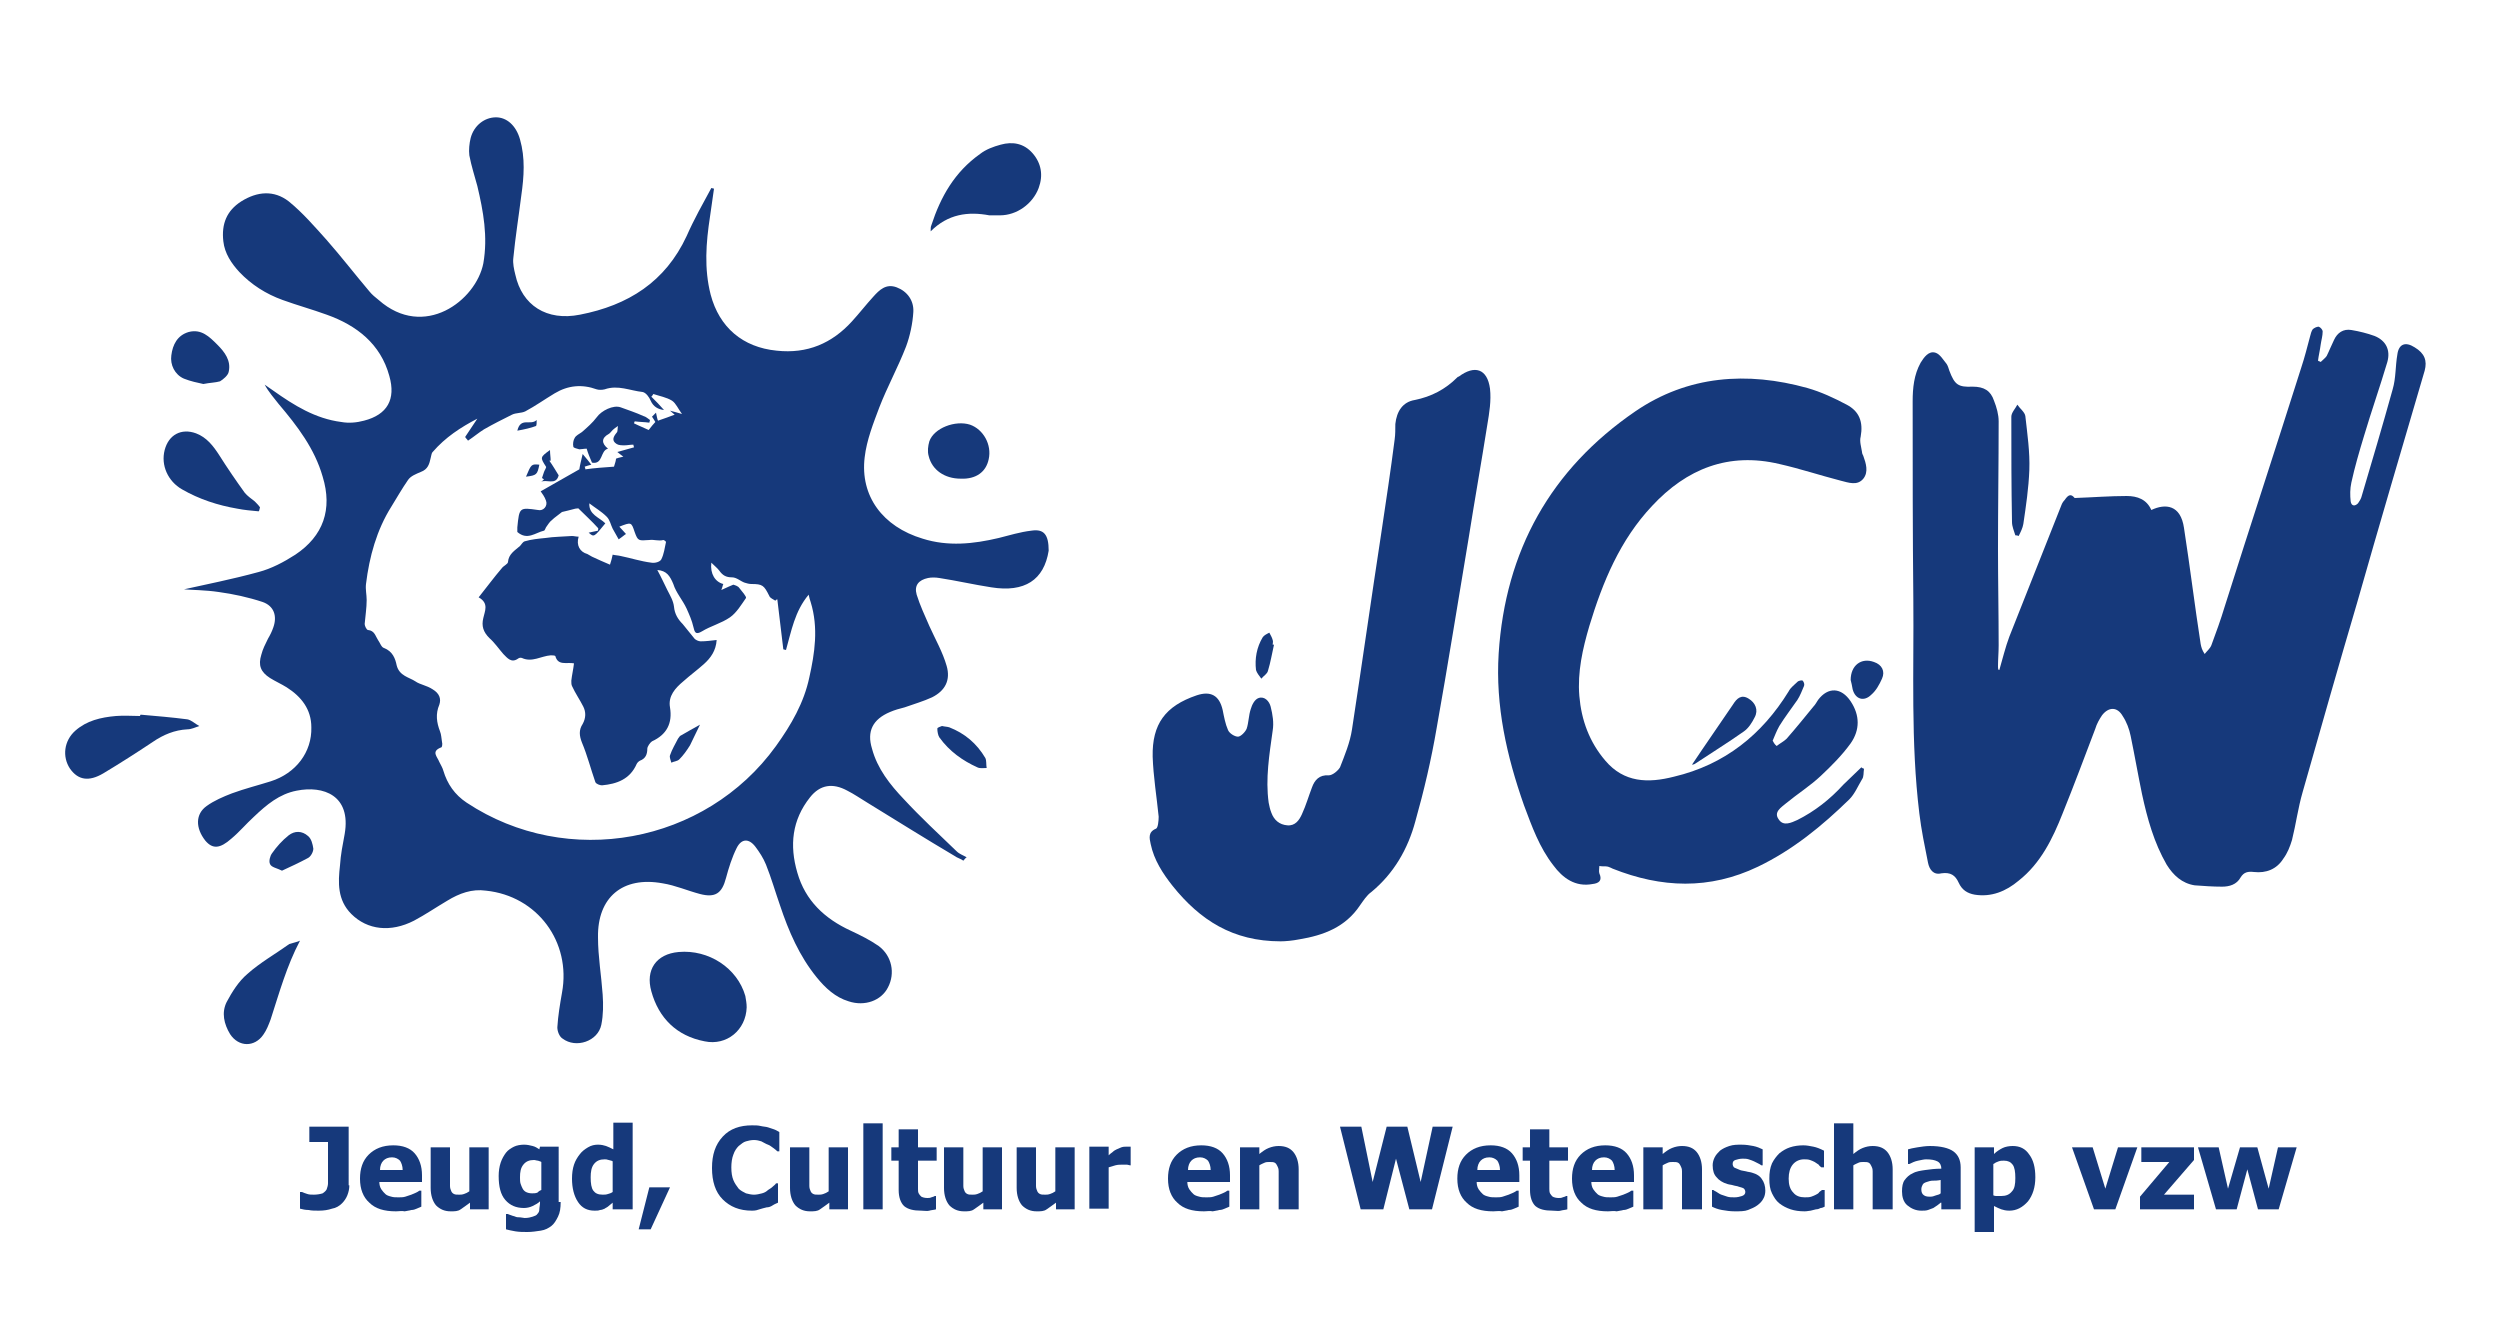 <svg version="1.1" id="logo" xmlns="http://www.w3.org/2000/svg" xmlns:xlink="http://www.w3.org/1999/xlink" x="0px" y="0px" viewBox="0 0 375 200" style="enable-background:new 0 0 375 200;" xml:space="preserve">
<style type="text/css">
	.st0{enable-background:new    ;}
	.fill-primary{fill:#16397B ;}
</style>
<g class="st0">
	<path class="fill-primary" d="M52.4,177.8c0,0.5-0.1,1-0.3,1.5c-0.2,0.5-0.5,0.9-0.8,1.2c-0.4,0.4-0.9,0.7-1.5,0.8c-0.6,0.2-1.2,0.3-2,0.3
		c-0.5,0-1.1,0-1.5-0.1c-0.5,0-0.9-0.1-1.3-0.2v-2.5h0.3c0.2,0.1,0.5,0.2,0.8,0.3s0.6,0.1,1,0.1c0.5,0,1-0.1,1.3-0.2
		c0.3-0.2,0.5-0.4,0.6-0.6c0.1-0.3,0.2-0.6,0.2-0.9c0-0.4,0-0.8,0-1.2v-5h-2.8V169h5.9V177.8z"></path>
	<path class="fill-primary" d="M59.4,181.7c-1.8,0-3.1-0.4-4-1.3c-0.9-0.8-1.4-2-1.4-3.6c0-1.5,0.4-2.7,1.3-3.6s2.1-1.4,3.7-1.4c1.4,0,2.5,0.4,3.2,1.2
		c0.7,0.8,1.1,1.9,1.1,3.3v1h-6.4c0,0.4,0.1,0.8,0.3,1.1c0.2,0.3,0.4,0.5,0.6,0.7c0.2,0.2,0.5,0.3,0.9,0.4c0.3,0.1,0.7,0.1,1.1,0.1
		c0.3,0,0.7,0,1-0.1c0.3-0.1,0.6-0.2,0.9-0.3c0.2-0.1,0.5-0.2,0.7-0.3c0.2-0.1,0.4-0.2,0.5-0.3h0.3v2.4c-0.2,0.1-0.5,0.2-0.7,0.3
		c-0.2,0.1-0.5,0.2-0.8,0.2c-0.3,0.1-0.6,0.1-1,0.2C60.3,181.6,59.9,181.7,59.4,181.7z M60.4,175.5c0-0.6-0.2-1.1-0.4-1.4
		c-0.3-0.3-0.7-0.5-1.2-0.5c-0.6,0-1,0.2-1.3,0.5c-0.3,0.3-0.5,0.8-0.5,1.4H60.4z"></path>
	<path class="fill-primary" d="M73.4,181.4h-2.9v-1c-0.5,0.4-1,0.7-1.4,1s-0.9,0.3-1.5,0.3c-0.9,0-1.6-0.3-2.2-0.9c-0.5-0.6-0.8-1.5-0.8-2.6v-6.1h2.9v4.6
		c0,0.5,0,0.9,0,1.2c0,0.3,0.1,0.6,0.2,0.8c0.1,0.2,0.2,0.3,0.4,0.4c0.2,0.1,0.4,0.1,0.8,0.1c0.2,0,0.4,0,0.7-0.1
		c0.3-0.1,0.5-0.2,0.8-0.4v-6.6h2.9V181.4z"></path>
	<path class="fill-primary" d="M84.1,180.3c0,0.9-0.1,1.6-0.4,2.2s-0.6,1.1-1,1.4c-0.4,0.3-0.9,0.6-1.6,0.7s-1.3,0.2-2,0.2c-0.6,0-1.2,0-1.8-0.1
		c-0.6-0.1-1-0.2-1.4-0.3v-2.3h0.3c0.1,0.1,0.3,0.1,0.5,0.2c0.2,0.1,0.4,0.1,0.6,0.2c0.2,0.1,0.5,0.1,0.7,0.1s0.5,0.1,0.7,0.1
		c0.5,0,0.9-0.1,1.2-0.2c0.3-0.1,0.6-0.2,0.7-0.4c0.2-0.2,0.3-0.4,0.3-0.7s0.1-0.6,0.1-1v-0.2c-0.3,0.3-0.7,0.5-1.1,0.7
		c-0.4,0.2-0.9,0.3-1.3,0.3c-1.2,0-2.1-0.4-2.8-1.2c-0.7-0.8-1-2-1-3.6c0-0.7,0.1-1.4,0.3-2c0.2-0.6,0.5-1.1,0.8-1.5
		c0.3-0.4,0.8-0.7,1.2-0.9s1-0.3,1.5-0.3c0.5,0,0.9,0.1,1.3,0.2s0.7,0.3,1,0.5l0.1-0.4h2.8V180.3z M81.2,178.5v-4.2
		c-0.1-0.1-0.3-0.1-0.5-0.2c-0.2,0-0.4-0.1-0.6-0.1c-0.7,0-1.2,0.2-1.6,0.7c-0.4,0.5-0.5,1.1-0.5,1.9c0,0.4,0,0.7,0.1,1
		c0.1,0.3,0.2,0.5,0.3,0.7c0.1,0.2,0.3,0.4,0.5,0.5c0.2,0.1,0.5,0.2,0.9,0.2c0.3,0,0.5,0,0.8-0.1C80.7,178.8,80.9,178.6,81.2,178.5z
		"></path>
	<path class="fill-primary" d="M94.8,181.4h-2.9v-1c-0.2,0.2-0.4,0.3-0.6,0.5c-0.2,0.2-0.5,0.3-0.6,0.4c-0.2,0.1-0.5,0.2-0.7,0.2
		c-0.2,0.1-0.5,0.1-0.8,0.1c-1.1,0-1.9-0.4-2.5-1.3s-0.9-2.1-0.9-3.5c0-0.8,0.1-1.5,0.3-2.1s0.5-1.1,0.9-1.6c0.3-0.4,0.7-0.7,1.2-1
		s1-0.4,1.5-0.4c0.5,0,0.9,0.1,1.2,0.2c0.3,0.1,0.7,0.3,1.1,0.5v-4h2.9V181.4z M91.9,178.8v-4.6c-0.1-0.1-0.3-0.1-0.6-0.2
		s-0.4-0.1-0.6-0.1c-0.7,0-1.2,0.2-1.6,0.7c-0.4,0.5-0.5,1.2-0.5,2c0,0.9,0.1,1.6,0.4,2c0.3,0.4,0.7,0.6,1.4,0.6
		c0.3,0,0.5,0,0.8-0.1S91.6,179,91.9,178.8z"></path>
	<path class="fill-primary" d="M100.5,178.1l-2.9,6.3h-1.8l1.6-6.3H100.5z"></path>
	<path class="fill-primary" d="M112.8,181.6c-1.9,0-3.3-0.6-4.4-1.7c-1.1-1.1-1.6-2.7-1.6-4.7c0-2,0.5-3.5,1.6-4.7c1.1-1.2,2.6-1.7,4.4-1.7
		c0.5,0,0.9,0,1.3,0.1s0.8,0.1,1.1,0.2c0.3,0.1,0.6,0.2,0.9,0.3c0.3,0.1,0.6,0.3,0.8,0.4v2.9h-0.3c-0.1-0.1-0.3-0.3-0.6-0.5
		s-0.5-0.4-0.8-0.5s-0.6-0.3-1-0.5c-0.3-0.1-0.7-0.2-1.1-0.2c-0.4,0-0.9,0.1-1.2,0.2c-0.4,0.1-0.7,0.4-1.1,0.7
		c-0.3,0.3-0.6,0.7-0.8,1.3c-0.2,0.5-0.3,1.2-0.3,1.9c0,0.8,0.1,1.4,0.3,1.9c0.2,0.5,0.5,0.9,0.8,1.3c0.3,0.3,0.7,0.5,1.1,0.7
		c0.4,0.1,0.8,0.2,1.2,0.2c0.4,0,0.8-0.1,1.2-0.2s0.7-0.3,0.9-0.5c0.3-0.2,0.5-0.3,0.7-0.5s0.4-0.3,0.5-0.5h0.3v2.9
		c-0.2,0.1-0.5,0.2-0.8,0.4s-0.6,0.3-0.9,0.3c-0.4,0.1-0.8,0.2-1.1,0.3S113.4,181.6,112.8,181.6z"></path>
	<path class="fill-primary" d="M127.3,181.4h-2.9v-1c-0.5,0.4-1,0.7-1.4,1s-0.9,0.3-1.5,0.3c-0.9,0-1.6-0.3-2.2-0.9c-0.5-0.6-0.8-1.5-0.8-2.6v-6.1h2.9
		v4.6c0,0.5,0,0.9,0,1.2c0,0.3,0.1,0.6,0.2,0.8c0.1,0.2,0.2,0.3,0.4,0.4c0.2,0.1,0.4,0.1,0.8,0.1c0.2,0,0.4,0,0.7-0.1
		c0.3-0.1,0.5-0.2,0.8-0.4v-6.6h2.9V181.4z"></path>
	<path class="fill-primary" d="M132.4,181.4h-2.9v-12.9h2.9V181.4z"></path>
	<path class="fill-primary" d="M138.2,181.6c-1.2,0-2-0.2-2.6-0.7c-0.5-0.5-0.8-1.3-0.8-2.4v-4.4h-1.1v-2h1.1v-2.7h2.9v2.7h2.8v2h-2.8v3.3
		c0,0.3,0,0.6,0,0.9s0,0.5,0.1,0.7c0.1,0.2,0.2,0.3,0.4,0.5c0.2,0.1,0.5,0.2,0.9,0.2c0.2,0,0.4,0,0.6-0.1c0.3-0.1,0.4-0.1,0.5-0.2
		h0.2v2c-0.3,0.1-0.7,0.1-1,0.2S138.7,181.6,138.2,181.6z"></path>
	<path class="fill-primary" d="M150.4,181.4h-2.9v-1c-0.5,0.4-1,0.7-1.4,1s-0.9,0.3-1.5,0.3c-0.9,0-1.6-0.3-2.2-0.9c-0.5-0.6-0.8-1.5-0.8-2.6v-6.1h2.9
		v4.6c0,0.5,0,0.9,0,1.2c0,0.3,0.1,0.6,0.2,0.8c0.1,0.2,0.2,0.3,0.4,0.4c0.2,0.1,0.4,0.1,0.8,0.1c0.2,0,0.4,0,0.7-0.1
		c0.3-0.1,0.5-0.2,0.8-0.4v-6.6h2.9V181.4z"></path>
	<path class="fill-primary" d="M161.3,181.4h-2.9v-1c-0.5,0.4-1,0.7-1.4,1s-0.9,0.3-1.5,0.3c-0.9,0-1.6-0.3-2.2-0.9c-0.5-0.6-0.8-1.5-0.8-2.6v-6.1h2.9
		v4.6c0,0.5,0,0.9,0,1.2c0,0.3,0.1,0.6,0.2,0.8c0.1,0.2,0.2,0.3,0.4,0.4c0.2,0.1,0.4,0.1,0.8,0.1c0.2,0,0.4,0,0.7-0.1
		c0.3-0.1,0.5-0.2,0.8-0.4v-6.6h2.9V181.4z"></path>
	<path class="fill-primary" d="M169.7,174.8h-0.2c-0.1,0-0.3-0.1-0.5-0.1s-0.4,0-0.7,0c-0.3,0-0.6,0-1,0.1c-0.3,0.1-0.7,0.2-1,0.3v6.2h-2.9v-9.3h2.9v1.3
		c0.1-0.1,0.3-0.3,0.6-0.5c0.2-0.2,0.4-0.3,0.6-0.4c0.2-0.1,0.5-0.2,0.7-0.3c0.3-0.1,0.5-0.1,0.8-0.1c0.1,0,0.2,0,0.3,0s0.2,0,0.3,0
		V174.8z"></path>
	<path class="fill-primary" d="M180.6,181.7c-1.8,0-3.1-0.4-4-1.3c-0.9-0.8-1.4-2-1.4-3.6c0-1.5,0.4-2.7,1.3-3.6s2.1-1.4,3.7-1.4c1.4,0,2.5,0.4,3.2,1.2
		c0.7,0.8,1.1,1.9,1.1,3.3v1h-6.4c0,0.4,0.1,0.8,0.3,1.1c0.2,0.3,0.4,0.5,0.6,0.7c0.2,0.2,0.5,0.3,0.9,0.4c0.3,0.1,0.7,0.1,1.1,0.1
		c0.3,0,0.7,0,1-0.1c0.3-0.1,0.6-0.2,0.9-0.3c0.2-0.1,0.5-0.2,0.7-0.3c0.2-0.1,0.4-0.2,0.5-0.3h0.3v2.4c-0.2,0.1-0.5,0.2-0.7,0.3
		c-0.2,0.1-0.5,0.2-0.8,0.2c-0.3,0.1-0.6,0.1-1,0.2C181.5,181.6,181.1,181.7,180.6,181.7z M181.6,175.5c0-0.6-0.2-1.1-0.4-1.4
		c-0.3-0.3-0.7-0.5-1.2-0.5c-0.6,0-1,0.2-1.3,0.5c-0.3,0.3-0.5,0.8-0.5,1.4H181.6z"></path>
	<path class="fill-primary" d="M194.7,181.4h-2.9v-4.6c0-0.4,0-0.8,0-1.1c0-0.4-0.1-0.6-0.2-0.8c-0.1-0.2-0.2-0.4-0.4-0.5c-0.2-0.1-0.4-0.1-0.8-0.1
		c-0.2,0-0.5,0-0.7,0.1c-0.2,0.1-0.5,0.2-0.8,0.4v6.6h-2.9v-9.3h2.9v1c0.5-0.4,0.9-0.7,1.4-0.9c0.5-0.2,1-0.3,1.5-0.3
		c1,0,1.7,0.3,2.2,0.9s0.8,1.5,0.8,2.6V181.4z"></path>
	<path class="fill-primary" d="M217.9,169l-3.1,12.4h-3.4l-2-7.6l-1.9,7.6h-3.4l-3.1-12.4h3.2l1.7,8.3l2.1-8.3h3.1l2,8.3l1.8-8.3H217.9z"></path>
	<path class="fill-primary" d="M224,181.7c-1.8,0-3.1-0.4-4-1.3c-0.9-0.8-1.4-2-1.4-3.6c0-1.5,0.4-2.7,1.3-3.6c0.9-0.9,2.1-1.4,3.7-1.4
		c1.4,0,2.5,0.4,3.2,1.2c0.7,0.8,1.1,1.9,1.1,3.3v1h-6.4c0,0.4,0.1,0.8,0.3,1.1c0.2,0.3,0.4,0.5,0.6,0.7c0.2,0.2,0.5,0.3,0.9,0.4
		c0.3,0.1,0.7,0.1,1.1,0.1c0.3,0,0.7,0,1-0.1c0.3-0.1,0.6-0.2,0.9-0.3c0.2-0.1,0.5-0.2,0.7-0.3c0.2-0.1,0.4-0.2,0.5-0.3h0.3v2.4
		c-0.2,0.1-0.5,0.2-0.7,0.3c-0.2,0.1-0.5,0.2-0.8,0.2c-0.3,0.1-0.6,0.1-1,0.2C224.9,181.6,224.5,181.7,224,181.7z M225,175.5
		c0-0.6-0.2-1.1-0.4-1.4c-0.3-0.3-0.7-0.5-1.2-0.5c-0.6,0-1,0.2-1.3,0.5c-0.3,0.3-0.5,0.8-0.5,1.4H225z"></path>
	<path class="fill-primary" d="M232.9,181.6c-1.2,0-2-0.2-2.6-0.7c-0.5-0.5-0.8-1.3-0.8-2.4v-4.4h-1.1v-2h1.1v-2.7h2.9v2.7h2.8v2h-2.8v3.3
		c0,0.3,0,0.6,0,0.9c0,0.2,0,0.5,0.1,0.7c0.1,0.2,0.2,0.3,0.4,0.5c0.2,0.1,0.5,0.2,0.9,0.2c0.2,0,0.4,0,0.6-0.1
		c0.3-0.1,0.4-0.1,0.5-0.2h0.2v2c-0.3,0.1-0.7,0.1-1,0.2S233.4,181.6,232.9,181.6z"></path>
	<path class="fill-primary" d="M241.2,181.7c-1.8,0-3.1-0.4-4-1.3c-0.9-0.8-1.4-2-1.4-3.6c0-1.5,0.4-2.7,1.3-3.6s2.1-1.4,3.7-1.4c1.4,0,2.5,0.4,3.2,1.2
		c0.7,0.8,1.1,1.9,1.1,3.3v1h-6.4c0,0.4,0.1,0.8,0.3,1.1c0.2,0.3,0.4,0.5,0.6,0.7c0.2,0.2,0.5,0.3,0.9,0.4c0.3,0.1,0.7,0.1,1.1,0.1
		c0.3,0,0.7,0,1-0.1c0.3-0.1,0.6-0.2,0.9-0.3c0.2-0.1,0.5-0.2,0.7-0.3c0.2-0.1,0.4-0.2,0.5-0.3h0.3v2.4c-0.2,0.1-0.5,0.2-0.7,0.3
		c-0.2,0.1-0.5,0.2-0.8,0.2c-0.3,0.1-0.6,0.1-1,0.2C242.1,181.6,241.7,181.7,241.2,181.7z M242.2,175.5c0-0.6-0.2-1.1-0.4-1.4
		c-0.3-0.3-0.7-0.5-1.2-0.5c-0.6,0-1,0.2-1.3,0.5c-0.3,0.3-0.5,0.8-0.5,1.4H242.2z"></path>
	<path class="fill-primary" d="M255.2,181.4h-2.9v-4.6c0-0.4,0-0.8,0-1.1c0-0.4-0.1-0.6-0.2-0.8c-0.1-0.2-0.2-0.4-0.4-0.5c-0.2-0.1-0.4-0.1-0.8-0.1
		c-0.2,0-0.5,0-0.7,0.1c-0.2,0.1-0.5,0.2-0.8,0.4v6.6h-2.9v-9.3h2.9v1c0.5-0.4,0.9-0.7,1.4-0.9c0.5-0.2,1-0.3,1.5-0.3
		c1,0,1.7,0.3,2.2,0.9c0.5,0.6,0.8,1.5,0.8,2.6V181.4z"></path>
	<path class="fill-primary" d="M260.2,181.7c-0.7,0-1.3-0.1-1.9-0.2s-1.1-0.3-1.5-0.5v-2.5h0.2c0.1,0.1,0.3,0.2,0.5,0.3c0.2,0.1,0.4,0.3,0.7,0.4
		c0.3,0.1,0.6,0.2,0.9,0.3c0.3,0.1,0.7,0.1,1.1,0.1c0.4,0,0.8-0.1,1.1-0.2s0.5-0.3,0.5-0.6c0-0.2-0.1-0.4-0.2-0.5s-0.4-0.2-0.8-0.3
		c-0.2-0.1-0.5-0.1-0.8-0.2s-0.6-0.1-0.9-0.2c-0.7-0.2-1.3-0.6-1.6-1c-0.4-0.4-0.6-1-0.6-1.8c0-0.4,0.1-0.8,0.3-1.2
		c0.2-0.4,0.5-0.7,0.8-1c0.4-0.3,0.8-0.5,1.4-0.7s1.2-0.2,1.8-0.2c0.7,0,1.3,0.1,1.8,0.2s1,0.3,1.4,0.5v2.4h-0.2
		c-0.1-0.1-0.3-0.2-0.5-0.3s-0.4-0.2-0.6-0.3c-0.2-0.1-0.5-0.2-0.8-0.3c-0.3-0.1-0.6-0.1-0.9-0.1c-0.4,0-0.8,0.1-1.1,0.2
		s-0.4,0.3-0.4,0.6c0,0.2,0.1,0.4,0.2,0.5c0.1,0.1,0.5,0.2,0.9,0.4c0.2,0.1,0.5,0.1,0.9,0.2c0.3,0.1,0.6,0.1,0.9,0.2
		c0.7,0.2,1.2,0.5,1.5,1c0.3,0.4,0.5,1,0.5,1.7c0,0.4-0.1,0.9-0.3,1.2c-0.2,0.4-0.5,0.7-0.9,1c-0.4,0.3-0.9,0.5-1.4,0.7
		S261,181.7,260.2,181.7z"></path>
	<path class="fill-primary" d="M270.7,181.7c-0.8,0-1.5-0.1-2.1-0.3c-0.6-0.2-1.2-0.5-1.7-0.9c-0.5-0.4-0.8-0.9-1.1-1.5s-0.4-1.3-0.4-2.2
		c0-0.9,0.1-1.6,0.4-2.3c0.3-0.6,0.7-1.1,1.1-1.5c0.5-0.4,1-0.7,1.6-0.9c0.6-0.2,1.3-0.3,2-0.3c0.5,0,1,0.1,1.5,0.2s1,0.3,1.6,0.6
		v2.5h-0.4c-0.1-0.1-0.3-0.2-0.4-0.4c-0.2-0.1-0.4-0.3-0.6-0.4c-0.2-0.1-0.4-0.2-0.7-0.3s-0.6-0.1-0.9-0.1c-0.7,0-1.3,0.3-1.7,0.8
		c-0.4,0.5-0.6,1.2-0.6,2.1c0,0.9,0.2,1.6,0.7,2.1c0.4,0.5,1,0.7,1.7,0.7c0.4,0,0.7,0,1-0.1c0.3-0.1,0.5-0.2,0.7-0.3
		c0.2-0.1,0.4-0.2,0.5-0.4c0.1-0.1,0.3-0.2,0.4-0.3h0.4v2.5c-0.2,0.1-0.4,0.2-0.6,0.2c-0.2,0.1-0.4,0.2-0.7,0.2
		c-0.3,0.1-0.5,0.1-0.8,0.2C271.4,181.6,271.1,181.7,270.7,181.7z"></path>
	<path class="fill-primary" d="M283.8,181.4h-2.9v-4.6c0-0.4,0-0.8,0-1.1c0-0.4-0.1-0.6-0.2-0.8c-0.1-0.2-0.2-0.4-0.4-0.5c-0.2-0.1-0.4-0.1-0.8-0.1
		c-0.2,0-0.5,0-0.7,0.1c-0.2,0.1-0.5,0.2-0.8,0.4v6.6h-2.9v-12.9h2.9v4.6c0.5-0.4,0.9-0.7,1.4-0.9c0.5-0.2,1-0.3,1.5-0.3
		c1,0,1.7,0.3,2.2,0.9s0.8,1.5,0.8,2.6V181.4z"></path>
	<path class="fill-primary" d="M291.1,180.4c-0.2,0.2-0.4,0.3-0.5,0.4c-0.2,0.1-0.4,0.3-0.6,0.4c-0.3,0.1-0.5,0.2-0.8,0.3s-0.6,0.1-1,0.1
		c-0.8,0-1.5-0.3-2.1-0.8s-0.8-1.3-0.8-2.1c0-0.7,0.1-1.3,0.4-1.7s0.7-0.8,1.2-1c0.5-0.3,1.2-0.4,1.9-0.5s1.5-0.2,2.4-0.2v0
		c0-0.5-0.2-0.9-0.6-1.1c-0.4-0.2-0.9-0.3-1.7-0.3c-0.3,0-0.7,0.1-1.2,0.2c-0.5,0.1-0.9,0.3-1.3,0.5h-0.2v-2.2
		c0.3-0.1,0.8-0.2,1.4-0.3s1.3-0.2,1.9-0.2c1.6,0,2.8,0.3,3.5,0.8c0.7,0.5,1.1,1.3,1.1,2.4v6.3h-2.9V180.4z M291.1,179V177
		c-0.5,0.1-0.9,0.1-1.2,0.1c-0.3,0-0.6,0.1-0.9,0.2c-0.3,0.1-0.5,0.2-0.6,0.4c-0.1,0.2-0.2,0.4-0.2,0.7c0,0.4,0.1,0.7,0.4,0.9
		s0.6,0.2,1,0.2c0.3,0,0.5-0.1,0.8-0.2S290.9,179.2,291.1,179z"></path>
	<path class="fill-primary" d="M305.3,176.6c0,1.5-0.4,2.7-1.1,3.6c-0.8,0.9-1.7,1.4-2.8,1.4c-0.5,0-0.9-0.1-1.2-0.2c-0.3-0.1-0.7-0.3-1.1-0.5v3.9h-2.9
		v-12.7h2.9v1c0.4-0.4,0.9-0.7,1.3-0.9c0.4-0.2,1-0.3,1.5-0.3c1.1,0,1.9,0.4,2.5,1.3C305,174,305.3,175.1,305.3,176.6z M302.3,176.7
		c0-0.9-0.1-1.6-0.4-2s-0.7-0.6-1.3-0.6c-0.3,0-0.5,0-0.8,0.1c-0.3,0.1-0.5,0.2-0.8,0.4v4.7c0.2,0.1,0.3,0.1,0.5,0.1s0.4,0,0.7,0
		c0.7,0,1.2-0.2,1.6-0.7C302.2,178.3,302.3,177.6,302.3,176.7z"></path>
	<path class="fill-primary" d="M320.6,172.1l-3.3,9.3h-3.2l-3.3-9.3h3.1l1.9,6.2l1.9-6.2H320.6z"></path>
	<path class="fill-primary" d="M329.1,181.4H321v-1.9l4.4-5.2h-4.2v-2.2h7.9v1.9l-4.5,5.2h4.5V181.4z"></path>
	<path class="fill-primary" d="M344.5,172.1l-2.7,9.3h-3.1l-1.6-6l-1.6,6h-3.1l-2.7-9.3h3.1l1.4,6.2l1.8-6.2h2.6l1.7,6.2l1.4-6.2H344.5z"></path>
</g>
<g>
	<path class="fill-primary" d="M299.9,100.5c0.5-1.7,0.9-3.4,1.5-5c2.6-6.6,5.2-13.1,7.8-19.7c0.1-0.3,0.3-0.6,0.5-0.8c0.6-0.9,1-0.9,1.5-0.3
		c2.8-0.1,5.3-0.3,7.8-0.3c1.6,0,3,0.5,3.7,2.1c2.1-1,4.4-0.8,4.9,2.7c0.9,5.8,1.6,11.6,2.5,17.4c0.1,0.5,0.2,0.9,0.6,1.5
		c0.3-0.4,0.8-0.8,1-1.3c0.7-1.9,1.4-3.8,2-5.8c3.8-12,7.7-23.9,11.5-35.9c0.5-1.5,0.9-3.1,1.3-4.6c0.1-0.4,0.2-0.8,0.4-1.1
		c0.2-0.2,0.6-0.4,0.9-0.4c0.3,0.1,0.6,0.5,0.6,0.7c0,0.7-0.2,1.3-0.3,2c-0.1,0.8-0.3,1.6-0.4,2.4c0.1,0.1,0.3,0.1,0.4,0.2
		c0.3-0.3,0.7-0.6,0.9-0.9c0.4-0.8,0.7-1.6,1.1-2.4c0.5-1.1,1.4-1.7,2.6-1.5s2.4,0.5,3.5,0.9c1.7,0.7,2.4,2.1,1.9,3.9
		c-1.1,3.7-2.4,7.4-3.5,11.1c-0.7,2.3-1.4,4.7-1.9,7c-0.2,0.9-0.2,1.9-0.1,2.8c0.1,0.7,0.6,0.8,1.1,0.3c0.2-0.3,0.4-0.6,0.5-0.9
		c1.6-5.4,3.2-10.8,4.7-16.2c0.5-1.7,0.4-3.5,0.7-5.2c0.2-1.6,1.2-2,2.6-1.1c1.5,0.9,1.9,2,1.5,3.5c-3.4,11.6-6.8,23.1-10.1,34.7
		c-2.8,9.5-5.5,19-8.2,28.5c-0.7,2.4-1,4.8-1.6,7.2c-0.3,1-0.7,2-1.3,2.8c-1,1.6-2.6,2.2-4.4,2c-0.9-0.1-1.5,0-2,0.8
		c-0.6,1.1-1.7,1.4-2.8,1.4c-1.4,0-2.7-0.1-4.1-0.2c-1.9-0.3-3.2-1.5-4.2-3.1c-1.9-3.3-2.9-6.9-3.7-10.6c-0.6-2.9-1.1-5.8-1.7-8.7
		c-0.2-1-0.6-2.1-1.2-3c-0.8-1.4-2.1-1.4-3.1-0.1c-0.4,0.6-0.8,1.3-1,2c-1.6,4.2-3.2,8.5-4.9,12.7c-1.5,3.8-3.3,7.5-6.6,10.1
		c-1.9,1.6-4.1,2.5-6.6,2.1c-1.1-0.2-1.9-0.7-2.4-1.8c-0.5-1.1-1.2-1.6-2.6-1.4c-1.2,0.3-1.8-0.6-2-1.6c-0.5-2.5-1-4.9-1.3-7.4
		c-1.3-10.7-0.8-21.4-0.9-32.1c-0.1-9.9-0.1-19.8-0.1-29.7c0-2,0.2-4,1.2-5.8c0.5-0.8,1.2-1.8,2.2-1.5c0.7,0.2,1.2,1.1,1.7,1.7
		c0.2,0.3,0.3,0.7,0.4,1c0.8,2.1,1.3,2.5,3.5,2.4c1.7,0,2.7,0.6,3.2,2.1c0.4,1,0.7,2.1,0.7,3.1c0,6.4-0.1,12.7-0.1,19.1
		c0,4.8,0.1,9.7,0.1,14.5c0,1.1-0.1,2.1-0.1,3.2C299.7,100.5,299.8,100.5,299.9,100.5z"></path>
	<path class="fill-primary" d="M266.5,111.9c0.5-0.4,1.1-0.7,1.5-1.1c1.4-1.6,2.7-3.2,4-4.8c0.3-0.3,0.5-0.7,0.7-1c1.5-2,3.5-1.9,4.9,0.2s1.4,4.3,0,6.3
		c-1.3,1.8-2.9,3.4-4.5,4.9s-3.5,2.7-5.2,4.1c-0.7,0.6-1.9,1.3-1.1,2.4c0.7,1.1,1.9,0.5,2.8,0.1c2.6-1.3,4.9-3.1,6.9-5.3
		c0.9-0.9,1.8-1.7,2.7-2.6c0.1,0.1,0.3,0.2,0.4,0.2c-0.1,0.6,0,1.2-0.3,1.6c-0.6,1-1.1,2.2-1.9,3c-4.1,4-8.5,7.6-13.7,10.1
		c-7.3,3.5-14.5,3.2-21.8,0.3c-0.2-0.1-0.4-0.2-0.7-0.3c-0.4-0.1-0.8,0-1.3-0.1c0,0.4-0.1,0.8,0,1.1c0.5,1.1-0.1,1.5-1,1.6
		c-2.6,0.5-4.5-0.9-5.9-2.8c-2.1-2.7-3.2-5.8-4.4-9c-2.6-7.4-4.3-14.9-3.8-22.8c1-15.4,7.8-27.6,20.5-36.3c7.9-5.4,16.8-6,25.8-3.5
		c2.1,0.6,4,1.5,5.9,2.5s2.5,2.6,2.1,4.8c-0.2,0.7,0.1,1.6,0.2,2.3c0,0.2,0.1,0.4,0.2,0.6c0.4,1.1,0.8,2.4,0,3.4
		c-0.9,1.1-2.2,0.6-3.4,0.3c-3.1-0.8-6.1-1.8-9.2-2.5c-7.6-1.8-13.9,0.7-19.1,6.3c-4.8,5.1-7.4,11.4-9.4,18c-1,3.4-1.8,6.9-1.5,10.5
		s1.5,6.9,3.9,9.7c2.8,3.3,6.4,3.4,10.3,2.4c7.6-1.8,13.2-6.3,17.2-12.8c0.3-0.6,0.9-1,1.4-1.5c0.2-0.1,0.6-0.2,0.7-0.1
		c0.2,0.2,0.3,0.6,0.2,0.8c-0.3,0.7-0.6,1.5-1,2.1c-0.9,1.3-1.9,2.6-2.7,3.9c-0.4,0.7-0.7,1.5-1,2.2
		C266.2,111.7,266.4,111.8,266.5,111.9z"></path>
	<path class="fill-primary" d="M192.1,141.2c-7.2,0-12.1-3.2-16.2-8.3c-1.5-1.9-2.8-3.9-3.3-6.3c-0.2-0.9-0.4-1.8,0.8-2.3c0.3-0.1,0.4-1.2,0.4-1.8
		c-0.3-3-0.8-6-0.9-9c-0.1-4.9,1.9-7.6,6.6-9.2c2.1-0.7,3.4,0,3.9,2.2c0.2,1,0.4,2.1,0.8,3c0.2,0.5,1,1,1.5,1c0.4,0,1.1-0.7,1.3-1.2
		c0.3-0.9,0.3-2,0.6-2.9c0.2-0.7,0.6-1.5,1.2-1.7c0.9-0.3,1.6,0.5,1.8,1.3c0.3,1.2,0.5,2.4,0.3,3.6c-0.5,3.6-1.1,7.2-0.6,10.8
		c0.1,0.5,0.2,1,0.4,1.5c0.4,1.1,1.2,1.8,2.4,1.9s1.8-0.8,2.2-1.7c0.6-1.3,1-2.7,1.5-4c0.4-1.1,1.1-1.9,2.5-1.8
		c0.6,0,1.4-0.7,1.7-1.2c0.7-1.8,1.5-3.7,1.8-5.7c1.5-9.8,2.9-19.7,4.4-29.5c0.7-4.7,1.4-9.3,2-14c0.1-0.7,0.1-1.5,0.1-2.3
		c0.2-1.9,1.1-3.3,2.9-3.6c2.5-0.5,4.6-1.6,6.4-3.4c0.1-0.1,0.1-0.1,0.2-0.1c2.4-1.8,4.3-1.2,4.7,1.8c0.2,1.8-0.1,3.6-0.4,5.4
		c-0.9,5.7-1.9,11.3-2.8,17c-1.6,9.5-3.1,19-4.8,28.5c-0.8,4.7-1.9,9.4-3.2,14c-1.1,4.1-3.2,7.8-6.6,10.6c-0.7,0.5-1.2,1.3-1.7,2
		c-2.2,3.3-5.5,4.5-9.1,5.1C193.9,141.1,192.8,141.2,192.1,141.2z"></path>
	<path class="fill-primary" d="M302.3,80.3c-0.2-0.7-0.5-1.3-0.5-2c-0.1-5.3-0.1-10.5-0.1-15.8c0-0.6,0.6-1.2,0.9-1.8c0.4,0.6,1.1,1.1,1.2,1.7
		c0.3,2.7,0.7,5.4,0.6,8.1s-0.5,5.4-0.9,8.1c-0.1,0.6-0.4,1.2-0.7,1.8C302.6,80.3,302.4,80.3,302.3,80.3z"></path>
	<path class="fill-primary" d="M253.8,114.7c2-3,4.1-6,6.2-9.1c0.5-0.8,1.2-1.5,2.3-0.8c1,0.6,1.5,1.7,0.9,2.8c-0.4,0.8-0.9,1.6-1.6,2.1
		c-2.4,1.7-5,3.3-7.4,4.9C254,114.7,253.8,114.7,253.8,114.7z"></path>
	<path class="fill-primary" d="M277.6,102c0-2.2,1.6-3.4,3.5-2.7c1.2,0.4,1.7,1.4,1.2,2.5c-0.4,0.9-0.9,1.8-1.6,2.4c-1.1,1.1-2.4,0.7-2.8-0.8
		C277.8,102.9,277.7,102.3,277.6,102z"></path>
	<path class="fill-primary" d="M191.1,96.7c-0.3,1.3-0.5,2.6-0.9,3.9c-0.1,0.5-0.7,0.8-1,1.2c-0.3-0.4-0.7-0.9-0.8-1.3c-0.2-1.7,0.1-3.4,1-4.9
		c0.2-0.3,0.6-0.5,1-0.7c0.2,0.4,0.4,0.7,0.5,1.1c0.1,0.2,0,0.5,0,0.7C191,96.7,191,96.7,191.1,96.7z"></path>
</g>
<g id="icon">
	<path class="fill-primary" d="M112,151.1c-0.1,3.4-3,5.8-6.3,5.1c-4.2-0.8-6.9-3.5-8-7.5c-0.9-3.2,0.7-5.6,4.1-5.9c4.5-0.4,8.8,2.4,10,6.6
		C111.9,150,112,150.5,112,151.1z"></path>
	<path class="fill-primary" d="M139.6,34.7c0-0.4,0-0.7,0.1-0.9c1.4-4.3,3.5-8,7.3-10.7c0.9-0.7,2-1.1,3.1-1.4c1.8-0.5,3.5-0.2,4.8,1.3s1.6,3.3,0.9,5.2
		c-0.9,2.4-3.3,4.1-5.8,4.1c-0.5,0-1,0-1.6,0C145.2,31.7,142.2,32.1,139.6,34.7z"></path>
	<path class="fill-primary" d="M21.1,107.2c2.3,0.2,4.7,0.4,7,0.7c0.6,0.1,1.2,0.7,1.8,1c-0.6,0.2-1.2,0.5-1.8,0.5c-1.9,0.1-3.6,0.8-5.2,1.9
		c-2.4,1.6-4.9,3.2-7.4,4.7c-2.2,1.3-3.8,1-5-0.7c-1.2-1.8-0.9-4.2,0.8-5.7s3.8-2,6.1-2.2c1.2-0.1,2.4,0,3.6,0
		C21,107.4,21,107.3,21.1,107.2z"></path>
	<path class="fill-primary" d="M38.8,76.7c-1.1-0.1-2.2-0.2-3.2-0.4c-2.9-0.5-5.7-1.4-8.3-2.9c-2.1-1.2-3.2-3.6-2.6-5.9c0.6-2.3,2.5-3.3,4.7-2.5
		c1.6,0.6,2.6,1.9,3.5,3.3c1.2,1.9,2.5,3.8,3.8,5.6c0.4,0.5,1,0.9,1.5,1.3c0.3,0.3,0.6,0.6,0.8,0.9C38.9,76.5,38.9,76.6,38.8,76.7z"></path>
	<path class="fill-primary" d="M45,141.1c-2,3.8-3.1,7.8-4.4,11.8c-0.3,0.8-0.6,1.6-1.1,2.3c-1.3,1.9-3.7,1.9-5-0.1c-0.9-1.5-1.3-3.2-0.5-4.8
		c0.8-1.5,1.8-3.1,3.1-4.2c1.9-1.7,4.2-3,6.3-4.5C44,141.4,44.6,141.3,45,141.1z"></path>
	<path class="fill-primary" d="M144.1,71.8c-2.4,0-4.3-1.3-4.8-3.4c-0.2-0.7-0.1-1.5,0.1-2.2c0.7-2,3.9-3.2,6.1-2.5c2,0.7,3.3,3,2.8,5.2
		C147.9,70.8,146.4,71.9,144.1,71.8z"></path>
	<path class="fill-primary" d="M30.5,57.6c-0.9-0.2-1.9-0.4-2.9-0.8c-1.4-0.6-2.1-2.1-1.9-3.5c0.2-1.6,0.9-3,2.6-3.5c1.9-0.5,3.1,0.7,4.3,1.9
		c1.1,1.1,2.1,2.4,1.7,4.1c-0.1,0.5-0.8,1.1-1.3,1.4C32.3,57.4,31.5,57.4,30.5,57.6z"></path>
	<path class="fill-primary" d="M42.3,130.6c-0.8-0.4-1.6-0.5-1.8-1c-0.2-0.4,0-1.2,0.3-1.6c0.7-1,1.5-1.9,2.5-2.7c0.9-0.7,2-0.7,2.9,0.1
		c0.5,0.4,0.7,1.2,0.8,1.9c0,0.5-0.4,1.2-0.8,1.4C44.9,129.4,43.6,130,42.3,130.6z"></path>
	<path class="fill-primary" d="M141.3,108.9c0.4,0.1,0.8,0.1,1.1,0.2c2.3,0.9,4.1,2.4,5.4,4.6c0.2,0.4,0.1,1,0.2,1.5c-0.5,0-1,0.1-1.4-0.1
		c-2.2-1-4.2-2.4-5.7-4.5c-0.2-0.3-0.3-0.9-0.3-1.3C140.6,109.1,141.1,109,141.3,108.9z"></path>
	<path class="fill-primary" d="M154.7,79.6c-1.7,0.2-3.3,0.7-4.9,1.1c-3.8,0.9-7.6,1.3-11.4,0.1c-6-1.8-9.4-6.4-8.7-12.2c0.3-2.6,1.3-5.1,2.2-7.5
		c1.2-3.1,2.8-6,4-9.1c0.6-1.6,1-3.5,1.1-5.2s-0.9-3.1-2.5-3.7c-1.6-0.6-2.6,0.4-3.5,1.4c-1.1,1.2-2.1,2.5-3.2,3.7
		c-3,3.3-6.7,4.9-11.3,4.4c-5.1-0.5-8.6-3.5-9.9-8.4c-1-3.9-0.7-7.8-0.1-11.7c0.2-1.4,0.4-2.8,0.6-4.2c-0.1,0-0.3-0.1-0.4-0.1
		c-1.3,2.4-2.6,4.7-3.7,7.2c-3.2,6.9-8.8,10.4-16,11.8c-5,1-8.7-1.4-9.7-6c-0.2-0.8-0.4-1.7-0.3-2.5c0.3-3.1,0.8-6.2,1.2-9.4
		c0.4-2.8,0.6-5.6-0.2-8.4c-0.6-2.1-2-3.3-3.6-3.3c-1.7,0-3.3,1.2-3.8,3.1c-0.2,0.8-0.3,1.8-0.2,2.6c0.3,1.6,0.8,3.1,1.2,4.6
		c0.9,3.8,1.6,7.6,0.9,11.6C71.4,45.1,63.6,51,56.8,45c-0.5-0.4-1-0.8-1.4-1.3c-2.2-2.6-4.2-5.2-6.4-7.7c-1.8-2-3.6-4.1-5.7-5.8
		c-2.2-1.7-4.7-1.5-7.1,0c-2.2,1.4-3,3.4-2.7,6c0.2,1.8,1.2,3.3,2.4,4.6c1.8,1.9,4,3.3,6.5,4.2c2.2,0.8,4.4,1.4,6.6,2.2
		c4.5,1.6,8.1,4.4,9.4,9.2c1,3.5-0.3,5.8-3.8,6.7c-1.1,0.3-2.3,0.4-3.4,0.2c-3.9-0.5-7.1-2.5-10.2-4.7c-0.4-0.3-0.9-0.6-1.3-0.9
		c0.6,1.1,1.4,2,2.1,2.9c2.8,3.3,5.4,6.7,6.6,10.9c1.5,4.9,0.1,8.9-4.1,11.7c-1.7,1.1-3.6,2.1-5.5,2.6c-4,1.1-8.1,1.9-11.2,2.6
		c1.1,0.1,3.2,0.1,5.2,0.4c2.2,0.3,4.5,0.8,6.6,1.5c1.7,0.6,2.2,2.1,1.6,3.8c-0.2,0.6-0.5,1.2-0.8,1.7c-0.4,0.8-0.8,1.6-1,2.4
		c-0.5,1.6-0.1,2.6,1.3,3.5c0.8,0.5,1.7,0.9,2.5,1.4c2.2,1.4,3.7,3.3,3.7,6c0.1,3.7-2.3,6.9-6.1,8.1c-1.9,0.6-3.9,1.1-5.8,1.8
		c-1.3,0.5-2.7,1.1-3.8,1.9c-1.7,1.2-1.7,3.3-0.2,5.2c1.1,1.3,2.2,1.2,3.9-0.3c1.2-1,2.2-2.2,3.4-3.3c1.9-1.8,3.8-3.4,6.4-3.9
		c4-0.8,8.2,0.7,7.2,6.5c-0.3,1.6-0.6,3.1-0.7,4.7c-0.3,2.6-0.4,5.2,1.7,7.3c2.4,2.4,5.9,2.8,9.4,1c1.7-0.9,3.3-2,5-3
		c1.8-1.1,3.7-1.8,5.8-1.5c7.7,0.8,12.8,7.7,11.4,15.3c-0.3,1.7-0.6,3.5-0.7,5.2c0,0.6,0.3,1.4,0.8,1.7c2,1.5,5.3,0.4,5.8-2.1
		c0.3-1.5,0.3-3,0.2-4.5c-0.2-2.9-0.7-5.7-0.7-8.6c-0.1-6,3.7-9.2,9.7-8.1c1.9,0.3,3.7,1.1,5.6,1.6c2.3,0.6,3.3-0.1,3.9-2.4
		c0.4-1.5,0.9-3.1,1.6-4.5s1.8-1.5,2.8-0.2c0.6,0.8,1.2,1.7,1.6,2.7c0.8,2,1.4,4.1,2.1,6.1c1.3,3.9,2.9,7.6,5.5,10.8
		c1.3,1.6,2.8,3,4.8,3.6c2.4,0.8,4.9-0.1,5.9-2.1c1.1-2.1,0.6-4.7-1.4-6.2c-1.3-0.9-2.7-1.6-4.2-2.3c-3.9-1.8-6.8-4.5-8-8.7
		c-1.2-4.1-0.8-7.9,1.9-11.3c1.5-1.9,3.4-2.2,5.6-1c1,0.5,2,1.2,3,1.8c4.4,2.7,8.7,5.4,13.1,8c0.4,0.3,0.9,0.4,1.3,0.7
		c0.2-0.2,0.3-0.4,0.5-0.5c-0.5-0.3-1.1-0.5-1.5-0.9c-2.7-2.6-5.4-5.1-7.9-7.8c-2.1-2.2-4-4.6-4.8-7.6c-0.8-2.6,0.1-4.4,2.7-5.5
		c0.7-0.3,1.4-0.5,2.2-0.7c1.4-0.5,2.8-0.9,4.1-1.5c2-1,2.8-2.6,2.2-4.7s-1.7-4-2.6-6c-0.7-1.6-1.4-3.1-1.9-4.7
		c-0.4-1.4,0.3-2.2,1.7-2.5c0.5-0.1,1.1-0.1,1.7,0c2.6,0.4,5.2,1,7.8,1.4c5,0.8,7.9-1.1,8.6-5.5C157.3,80.2,156.6,79.3,154.7,79.6z
		 M121.4,101.6c-0.8,3.8-2.7,7.1-5,10.3c-10.6,14.7-31.3,18.5-46.4,8.5c-1.8-1.2-2.9-2.8-3.5-4.8c-0.1-0.4-0.4-0.9-0.6-1.3
		c-0.3-0.8-1.3-1.6,0.3-2.2c0.1,0,0.2-0.5,0.1-0.8c-0.1-0.6-0.1-1.1-0.3-1.6c-0.5-1.3-0.7-2.6-0.1-4c0.3-0.9,0-1.7-1-2.3
		c-0.9-0.6-1.9-0.7-2.6-1.2c-0.9-0.6-2.4-0.8-2.8-2.4c-0.2-1-0.6-2.1-1.9-2.6c-0.4-0.1-0.6-0.8-0.9-1.2c-0.4-0.6-0.5-1.4-1.5-1.5
		c-0.2,0-0.5-0.6-0.5-0.9c0.1-1.2,0.3-2.4,0.3-3.6c0-0.8-0.2-1.6-0.1-2.4c0.5-4.1,1.6-8.1,3.8-11.6c0.8-1.3,1.6-2.7,2.5-4
		c0.4-0.6,1.2-0.9,1.9-1.2c1.1-0.4,1.3-1.2,1.5-2.1c0.1-0.3,0.1-0.7,0.3-0.9c1.9-2.2,4.2-3.7,6.7-5c-0.6,0.9-1.2,1.8-1.8,2.7
		c-0.1,0.1,0.3,0.4,0.4,0.6c0.9-0.6,1.6-1.2,2.4-1.7c1.4-0.8,2.8-1.5,4.2-2.2c0.6-0.3,1.4-0.2,2-0.5c1.5-0.8,2.9-1.8,4.4-2.7
		c2-1.2,4.1-1.4,6.3-0.6c0.3,0.1,0.8,0.1,1.2,0c2-0.7,3.8,0.2,5.7,0.4c0.5,0.1,1,0.8,1.2,1.3c0.4,0.9,1.1,1.3,2,1.4
		c-0.6-0.7-1.2-1.3-1.9-2c0.1-0.1,0.2-0.2,0.3-0.4c0.9,0.3,2,0.5,2.8,1c0.6,0.4,0.9,1.2,1.5,2c-0.6-0.2-1.1-0.3-1.8-0.5
		c0.3,0.3,0.5,0.4,0.7,0.6c-0.8,0.3-1.6,0.6-2.5,0.9c-0.1-0.2-0.2-0.7-0.3-1.2c-0.2,0.2-0.4,0.4-0.6,0.6c0.2,0.3,0.4,0.6,0.5,0.8
		c-0.3,0.3-0.6,0.7-1,1.2c-0.6-0.3-1.4-0.6-2.2-1c0-0.1,0.1-0.2,0.1-0.3c0.7,0.1,1.5,0.1,2.2,0.2c0-0.1,0.1-0.3,0.1-0.4
		c-0.3-0.2-0.6-0.5-1-0.6c-1.1-0.5-2.3-0.9-3.4-1.3c-1.1-0.4-2.9,0.5-3.6,1.5c-0.6,0.8-1.4,1.5-2.2,2.2c-0.4,0.3-0.9,0.5-1.1,0.9
		C86,66,85.9,66.6,86,67c0,0.2,0.6,0.3,0.9,0.4c0.3,0,0.7-0.1,1.1-0.1c0.2,0.7,0.5,1.4,0.8,2.1c1.7,0.3,1.2-1.8,2.4-2.1
		c-1-0.8-1-1.6,0.1-2.2c0.2-0.1,0.4-0.4,0.6-0.6s0.5-0.4,0.8-0.6c-0.1,0.4,0,0.8-0.2,1c-0.5,0.6-0.8,1.2,0,1.7
		c0.3,0.2,0.8,0.2,1.2,0.2c0.4,0,0.8-0.1,1.3-0.1c0,0.1,0.1,0.3,0.1,0.4c-0.8,0.2-1.7,0.5-2.5,0.7c0.4,0.3,0.6,0.5,0.9,0.7
		c-0.3,0.1-0.6,0.1-1.1,0.3c0,0.2-0.1,0.6-0.3,1.2c-1.4,0.1-2.9,0.2-4.3,0.4c0-0.1,0-0.2-0.1-0.4c0.3-0.1,0.6-0.2,1-0.3
		c-0.4-0.5-0.7-0.9-1.3-1.6c-0.2,0.9-0.4,1.6-0.5,2.3c-1.9,1.1-3.9,2.2-5.8,3.3c0.2,0.3,0.6,0.8,0.8,1.4c0.3,0.8-0.4,1.6-1.2,1.4
		c-2.8-0.4-2.8-0.4-3.1,2.6c0,0.3,0,0.5,0,0.7c1.5,1.3,2.7,0.1,4-0.2c0.1,0,0.2-0.3,0.3-0.5c0.3-0.4,0.5-0.8,0.9-1.1
		c0.4-0.4,0.9-0.7,1.5-1.2c0.5-0.1,1.2-0.3,2-0.5c0.2,0,0.5-0.1,0.5,0c1,1,2,1.9,2.9,2.9c0.1,0.1,0,0.2,0,0.4
		c-0.5,0.1-0.9,0.2-1.4,0.3c0.8,0.7,0.8,0.7,2.5-1.4c-0.9-0.9-2.5-1.3-2.4-3c0.9,0.7,1.8,1.2,2.6,2c0.5,0.5,0.6,1.2,0.9,1.8
		c0.3,0.5,0.6,1.1,0.9,1.6c0.6-0.4,0.9-0.7,1.1-0.8c-0.3-0.3-0.6-0.7-1-1.1c1.8-0.7,1.8-0.7,2.3,0.8c0.5,1.4,0.6,1.3,2.2,1.2
		c0.7-0.1,1.4,0.2,2.1,0c0.1,0,0.4,0.2,0.4,0.3c-0.2,0.9-0.3,1.8-0.7,2.6c-0.2,0.4-1,0.6-1.5,0.5c-1.6-0.2-3.1-0.7-4.6-1
		c-0.4-0.1-0.8-0.1-1.2-0.2c-0.1,0.5-0.2,0.9-0.4,1.5c-1-0.4-1.8-0.8-2.7-1.2c-0.2-0.1-0.5-0.3-0.7-0.4c-1.1-0.3-1.7-1.3-1.3-2.6
		c-0.4,0-0.7-0.1-1-0.1c-1.3,0.1-2.7,0.1-4,0.3c-1,0.1-2.1,0.2-3.1,0.5c-0.3,0.1-0.5,0.5-0.7,0.7c-0.8,0.7-1.7,1.2-1.8,2.4
		c0,0.3-0.7,0.6-0.9,0.9c-1.2,1.4-2.3,2.9-3.5,4.4c1.6,0.9,0.9,2.1,0.7,3.1c-0.3,1.2,0,2.1,0.9,3c0.8,0.7,1.4,1.6,2.1,2.4
		c0.6,0.6,1.2,1.4,2.2,0.7c0.1-0.1,0.4-0.2,0.6-0.1c1.5,0.7,2.9-0.3,4.3-0.4c0.2,0,0.6,0,0.7,0.1c0.4,1.5,1.7,0.9,2.8,1.1
		c-0.1,0.9-0.3,1.7-0.4,2.6c0,0.3,0,0.6,0.1,0.8c0.5,1.1,1.2,2.1,1.7,3.1c0.4,0.8,0.4,1.7-0.1,2.6c-0.6,0.9-0.5,1.8-0.1,2.8
		c0.8,1.9,1.3,3.9,2,5.9c0.1,0.3,0.7,0.5,1,0.5c2.2-0.2,4.2-0.9,5.2-3.2c0.1-0.2,0.3-0.4,0.5-0.5c0.8-0.3,1.1-0.9,1.1-1.8
		c0-0.3,0.4-0.9,0.7-1.1c2.2-1,3.1-2.7,2.7-5.1c-0.3-1.7,0.8-2.9,2-3.9c1-0.9,2.1-1.7,3.1-2.6s1.8-2,1.9-3.6
		c-0.9,0.1-1.6,0.2-2.4,0.2c-0.3,0-0.8-0.2-1-0.5c-0.6-0.7-1.1-1.4-1.7-2.1c-0.7-0.7-1.2-1.5-1.3-2.6c-0.1-0.9-0.6-1.7-1-2.5
		c-0.5-1-0.9-1.9-1.5-3c1.4,0.1,1.9,0.9,2.4,2.1c0.4,1.3,1.4,2.4,2,3.7c0.4,0.9,0.8,1.8,1,2.7c0.2,0.8,0.3,1.3,1.3,0.7
		c1.3-0.8,2.9-1.2,4.2-2.1c1-0.7,1.7-1.9,2.4-2.9c0.1-0.2-0.6-1-1-1.5c-0.2-0.3-0.6-0.4-0.9-0.5c-0.3,0.1-0.9,0.4-1.8,0.8
		c0.2-0.5,0.2-0.7,0.3-0.9c-1.2-0.3-2-1.5-1.8-3.2c0.5,0.5,0.9,0.8,1.2,1.2c0.5,0.7,1,1,1.9,1c0.7,0,1.3,0.6,1.9,0.8
		c0.3,0.1,0.7,0.2,1,0.2c1.7,0,1.9,0.2,2.7,1.8c0.1,0.3,0.6,0.5,0.9,0.7c0.1-0.1,0.2-0.2,0.3-0.2c0.3,2.5,0.6,5,0.9,7.5
		c0.1,0,0.3,0.1,0.4,0.1c0.8-2.8,1.3-5.8,3.4-8.3c0.1,0.5,0.2,0.8,0.3,1.1C122.8,94.2,122.2,98,121.4,101.6z"></path>
	<path class="fill-primary" d="M105,108.7c-0.6,1.2-1,2.1-1.5,3.1c-0.5,0.8-1,1.5-1.6,2.1c-0.3,0.3-0.8,0.3-1.2,0.5c-0.1-0.4-0.3-0.8-0.2-1.1
		c0.3-0.9,0.8-1.7,1.2-2.5c0.1-0.1,0.2-0.3,0.3-0.4C102.9,109.9,103.7,109.4,105,108.7z"></path>
	<path class="fill-primary" d="M82.5,67.5c0,0.6,0.1,1.1,0.1,1.6c-0.1,0-0.1,0-0.2,0c0.5,0.7,0.9,1.4,1.4,2.2c-0.4,1.6-1.9,0.5-2.7,1
		c0.2-0.1,0.4-0.3,0.5-0.4c-0.1-0.1-0.2-0.1-0.3-0.2c0.1-0.3,0.2-0.6,0.3-0.9c0.1-0.3,0.4-0.7,0.3-0.8C81,68.6,81,68.6,82.5,67.5z"></path>
	<path class="fill-primary" d="M78.9,71.5c0.8-1.9,0.8-1.9,2-1.8C80.6,71.2,80.5,71.3,78.9,71.5z"></path>
	<path class="fill-primary" d="M77.6,64.6c0.5-2.1,2-0.7,2.9-1.6c0,0.5,0,0.8-0.1,0.9C79.6,64.2,78.7,64.4,77.6,64.6z"></path>
</g>
</svg>